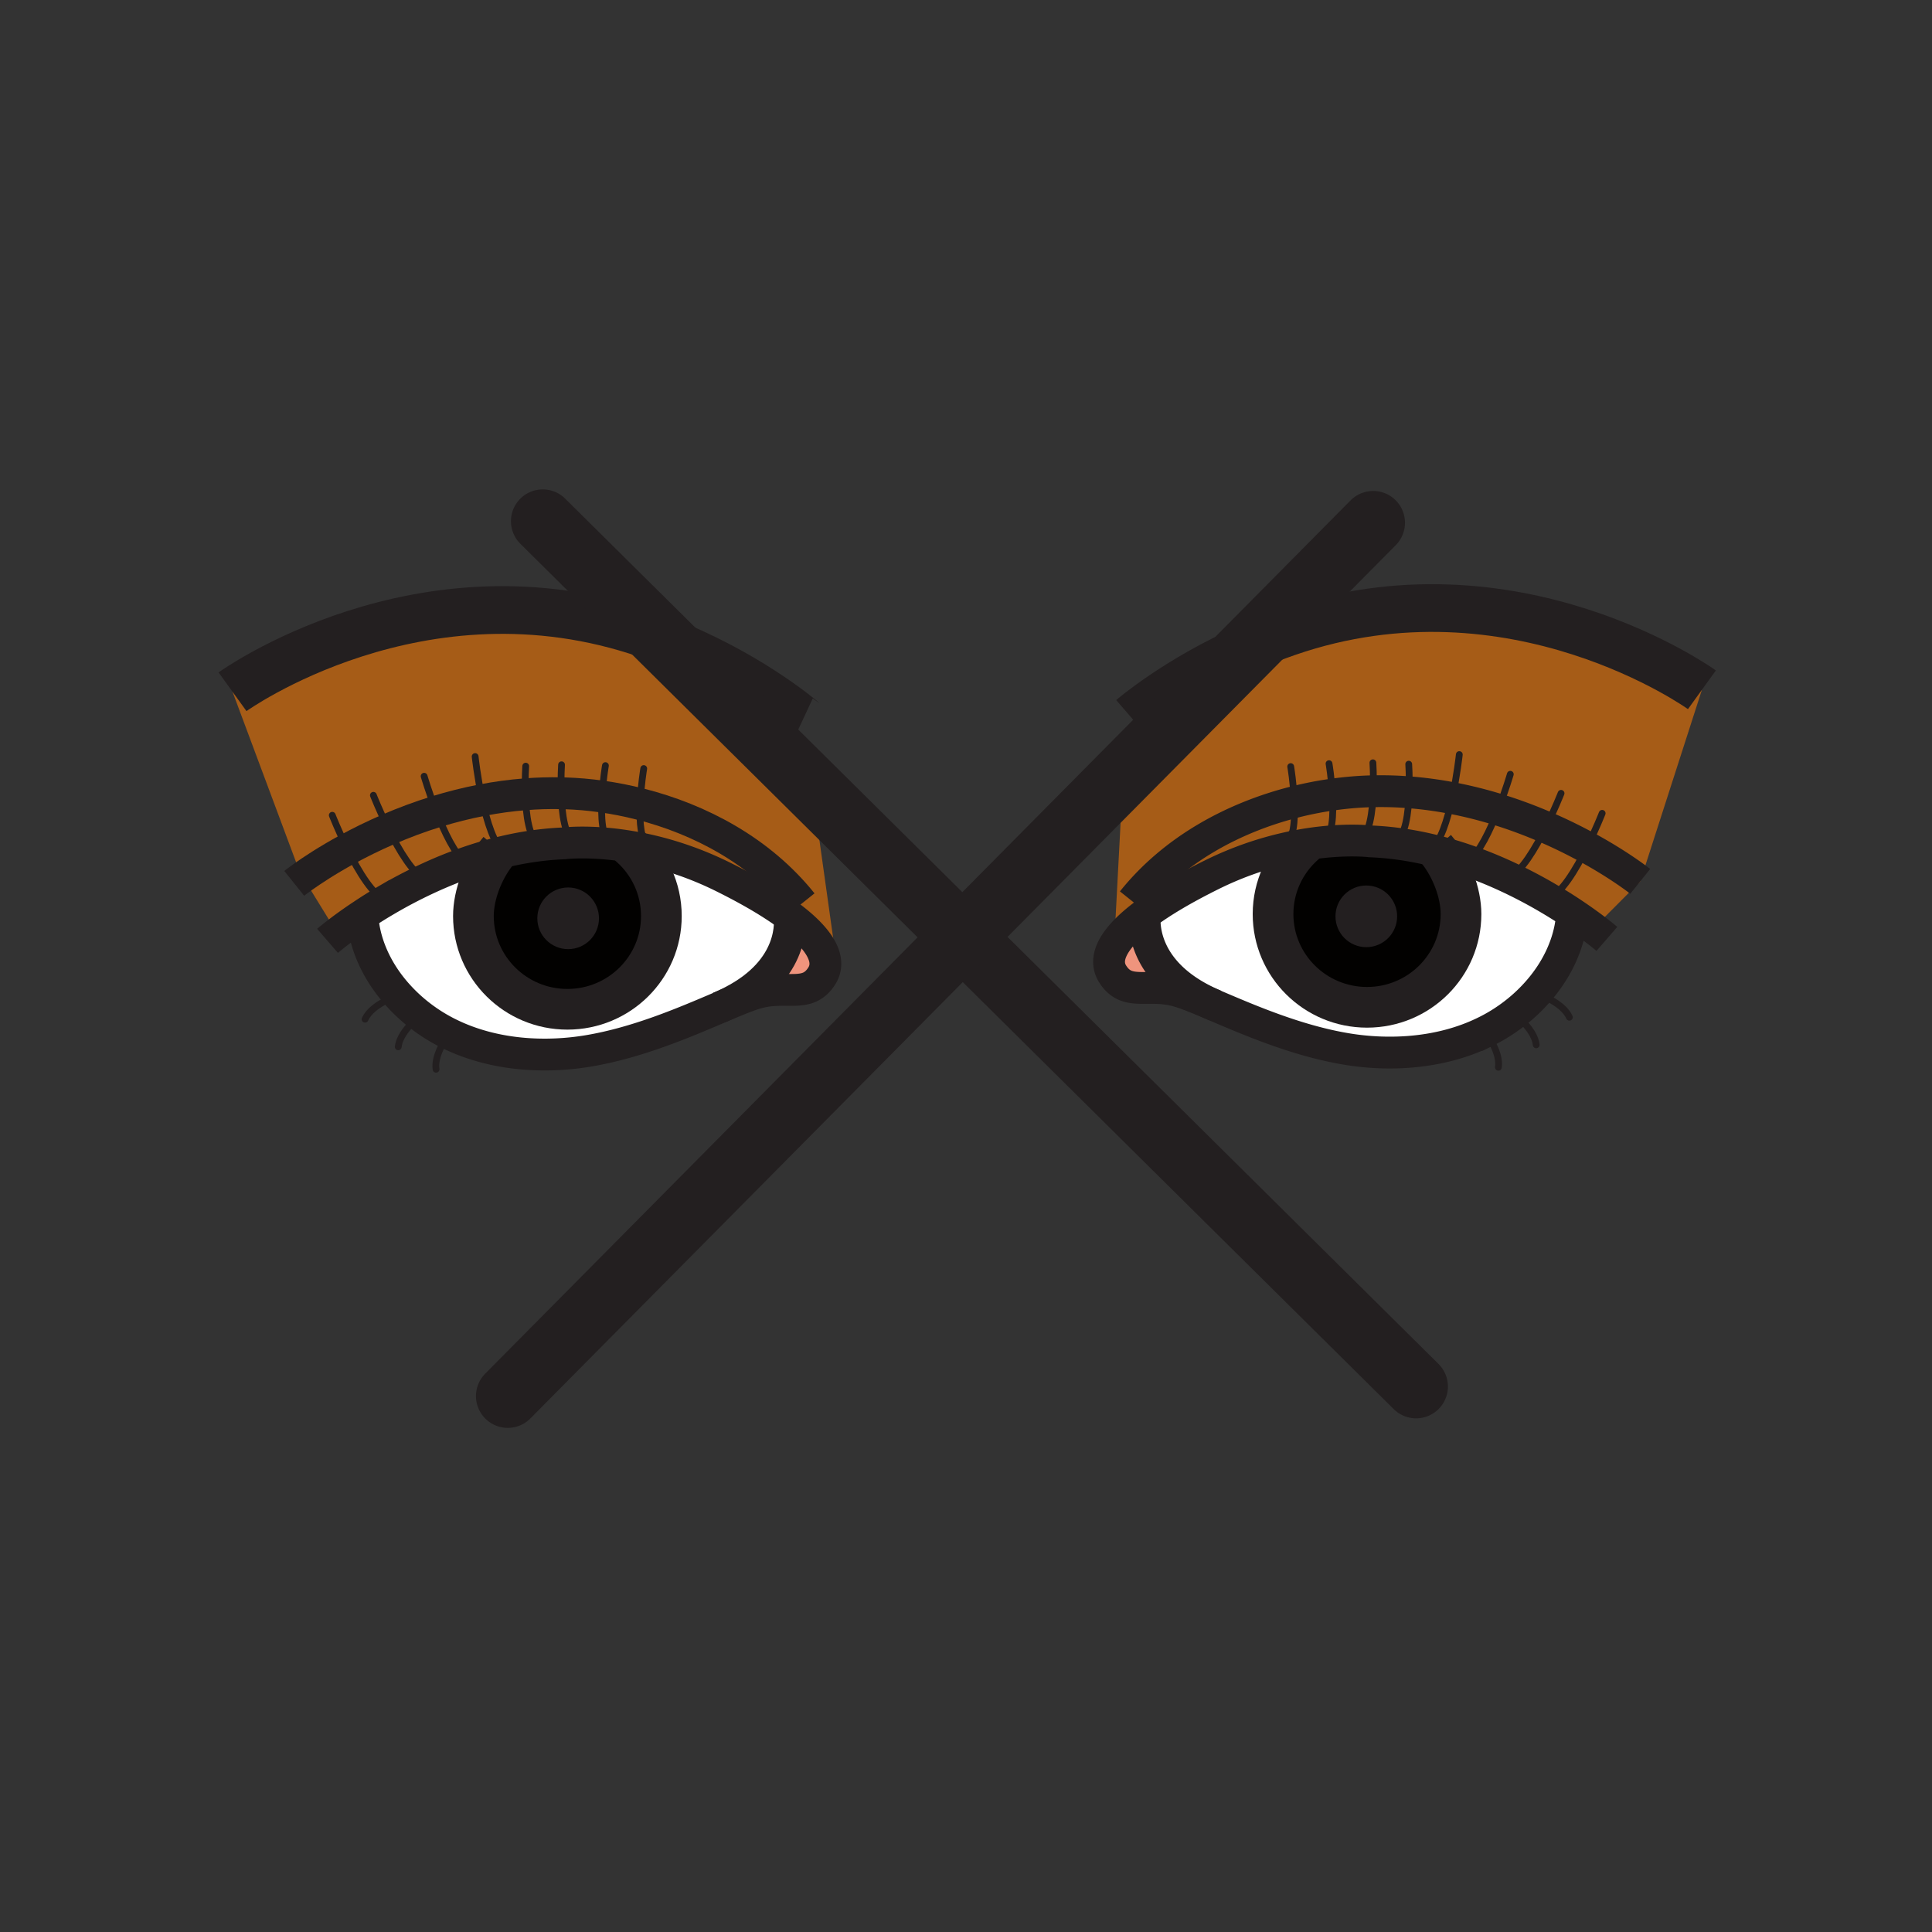 <?xml version="1.0"?><svg xmlns="http://www.w3.org/2000/svg" width="850.394" height="850.394" viewBox="0 0 850.394 850.394" overflow="visible"><rect x="0" y="0" width="850.394" height="850.394" fill="#333333" stroke="none"/><path d="M316.49 443.49c31.97-13.38 31.55-35.46 31.06-40.19 9.69 7.25 14.66 13.66 15.59 19.09.44 2.61-.05 5-1.4 7.15-6.24 9.91-15.05 4.04-27.88 7.35-4.16 1.07-10.11 3.58-17.35 6.66l-.02-.06zM503.92 402.43c-.479 4.67-.9 26.209 29.75 39.629l-.02.051c-6.65-2.82-12.131-5.091-16.04-6.091-12.841-3.31-21.641 2.561-27.88-7.34l.659-12.5c2.421-4.159 6.861-8.749 13.531-13.749z" fill="#ef947d"></path><path d="M221.81 374.91c5.11-1.21 10.36-2.17 15.74-2.83 3.56-.43 7.17-.73 10.82-.87 0 0 1.73-.22 4.87-.32 3.59-.11 9.03-.07 15.82.64 2.58.27 5.35.64 8.3 1.14 8.44 7.5 13.75 18.41 13.75 30.55 0 22.66-18.52 41.03-41.36 41.03-22.85 0-41.37-18.37-41.37-41.03 0-9.51 4.32-20.22 9.95-27.44 1.15-.31 2.31-.6 3.48-.87zm38.85 29.3c0-5.85-4.73-10.59-10.58-10.59s-10.59 4.74-10.59 10.59c0 5.84 4.74 10.58 10.59 10.58s10.58-4.74 10.58-10.58zM629.66 374.04c1.17.27 2.33.56 3.479.87 5.62 7.22 9.94 17.93 9.94 27.44 0 22.66-18.51 41.03-41.36 41.03-22.84 0-41.37-18.37-41.37-41.03 0-12.14 5.32-23.05 13.771-30.56 2.939-.49 5.71-.86 8.28-1.13 6.79-.71 12.229-.75 15.83-.64 3.14.1 4.88.32 4.88.32 3.649.14 7.25.44 10.81.87 5.37.65 10.63 1.62 15.74 2.83zm-17.68 29.3c0-5.85-4.74-10.59-10.591-10.59-5.84 0-10.58 4.74-10.58 10.59 0 5.84 4.74 10.58 10.58 10.58 5.851 0 10.591-4.74 10.591-10.58z" fill="#020100" class="aac-hair-fill"></path><path d="M218.33 375.78c-5.63 7.22-9.95 17.93-9.95 27.44 0 22.66 18.52 41.03 41.37 41.03 22.84 0 41.36-18.37 41.36-41.03 0-12.14-5.31-23.05-13.75-30.55 2.52.41 5.16.92 7.92 1.54 9.84 2.23 21.03 5.85 32.8 11.67 12.58 6.23 22.31 12.05 29.47 17.42.49 4.73.91 26.811-31.06 40.19l.02.06c-15.12 6.431-35.83 15.38-57.5 19.01-18.01 3.03-41.04 2.45-61.28-7.529a75.184 75.184 0 0 1-12.74-7.92 72.818 72.818 0 0 1-6.7-5.82c-17.91-17.57-18.69-35.77-18.7-38.54 3.11-2.08 6.64-4.31 10.54-6.59a210.13 210.13 0 0 1 17.25-9.08c5.52-2.59 11.45-5.07 17.7-7.26 4.27-1.501 8.69-2.861 13.25-4.041zM681.32 395.29c3.91 2.29 7.449 4.53 10.569 6.6-.01 2.81-.83 20.98-18.72 38.53a72.718 72.718 0 0 1-6.689 5.811 74.772 74.772 0 0 1-12.75 7.93c-20.23 9.979-43.261 10.56-61.271 7.53-22.3-3.74-43.6-13.12-58.81-19.58l.02-.051c-30.65-13.42-30.229-34.959-29.75-39.629 7.16-5.36 16.89-11.18 29.47-17.41 11.551-5.72 22.561-9.32 32.28-11.55 2.94-.68 5.771-1.23 8.45-1.68-8.45 7.51-13.771 18.42-13.771 30.56 0 22.66 18.53 41.03 41.37 41.03 22.851 0 41.36-18.37 41.36-41.03 0-9.51-4.32-20.22-9.94-27.44a164.89 164.89 0 0 1 13.25 4.04 191.19 191.19 0 0 1 17.7 7.26 210.461 210.461 0 0 1 17.232 9.079z" fill="#fff"></path><path d="M691.89 401.89c-3.12-2.07-6.659-4.31-10.569-6.6 5.63-1.3 12.319-12.53 17.189-22.34 14.8 8.07 23.46 15 23.46 15L704 406l-5.96.14c-1.81-1.3-3.87-2.73-6.15-4.25z" fill="#a65c17" class="aac-skin-fill"></path><path d="M698.51 372.95c-4.87 9.81-11.56 21.04-17.189 22.34a211.204 211.204 0 0 0-17.23-9.08c5.45-2.17 11.72-12.77 16.33-22.07 6.739 2.9 12.799 5.93 18.089 8.81z" fill="#a65c17" class="aac-skin-fill"></path><path d="M680.42 364.14c-4.61 9.3-10.88 19.9-16.33 22.07-5.52-2.59-11.45-5.06-17.7-7.26 4.801-3.6 9.561-13.69 13.021-22.59 7.549 2.33 14.579 5 21.009 7.78z" fill="#a65c17" class="aac-skin-fill"></path><path d="M629.66 374.04c4.32-3.02 7.46-13.18 9.52-22.74 7.07 1.35 13.83 3.08 20.23 5.06-3.46 8.9-8.22 18.99-13.021 22.59a164.89 164.89 0 0 0-13.25-4.04c-1.149-.31-2.309-.6-3.479-.87z" fill="#a65c17" class="aac-skin-fill"></path><path d="M639.18 351.3c-2.06 9.56-5.199 19.72-9.52 22.74-5.11-1.21-10.37-2.18-15.74-2.83l.09-.72c4.641-1.89 5.95-12.77 6.23-21.75 6.52.5 12.84 1.39 18.94 2.56z" fill="#a65c17" class="aac-skin-fill"></path><path d="M620.24 348.74c-.28 8.98-1.59 19.86-6.23 21.75l-.09.72c-3.56-.43-7.16-.73-10.81-.87 0 0-1.74-.22-4.88-.32l.01-.14c4.609-1.87 5.939-12.65 6.22-21.6 5.37-.11 10.63.05 15.78.46z" fill="#a65c17" class="aac-skin-fill"></path><path d="M602.73 348.32c.579-.02 1.159-.03 1.729-.04-.28 8.95-1.61 19.73-6.22 21.6l-.01.14c-3.601-.11-9.04-.07-15.83.64l-.011-.05c4.221-2.14 4.62-12.17 4.101-20.86 5.541-.79 10.981-1.26 16.241-1.43z" fill="#a65c17" class="aac-skin-fill"></path><path d="M574.12 371.79c-2.68.45-5.51 1-8.45 1.68l-.13-1.57c3.89-1.98 4.52-10.68 4.18-18.85 5.63-1.43 11.25-2.53 16.771-3.3.52 8.69.12 18.72-4.101 20.86l.011.05c-2.571.27-5.341.64-8.281 1.13zM277.36 372.67c-2.95-.5-5.72-.87-8.3-1.14l.01-.06c-4.21-2.14-4.61-12.17-4.09-20.86 5.52.78 11.14 1.87 16.77 3.31-.33 7.94.25 16.41 3.88 18.68l-.35 1.61c-2.76-.62-5.4-1.13-7.92-1.54z" fill="#a65c17" class="aac-skin-fill"></path><path d="M269.06 371.53c-6.79-.71-12.23-.75-15.82-.64l-.01-.14c-4.62-1.88-5.94-12.65-6.22-21.6.57.01 1.15.02 1.73.04 5.25.17 10.7.63 16.24 1.42-.52 8.69-.12 18.72 4.09 20.86l-.01.06z" fill="#a65c17" class="aac-skin-fill"></path><path d="M253.23 370.75l.01.14c-3.14.1-4.87.32-4.87.32-3.65.14-7.26.44-10.82.87l-.09-.72c-4.64-1.89-5.95-12.77-6.23-21.75 5.14-.41 10.41-.57 15.78-.46.28 8.95 1.6 19.72 6.22 21.6z" fill="#a65c17" class="aac-skin-fill"></path><path d="M237.46 371.36l.09.72c-5.38.66-10.63 1.62-15.74 2.83-4.32-3.02-7.46-13.18-9.52-22.74 6.1-1.17 12.42-2.06 18.94-2.56.28 8.98 1.59 19.86 6.23 21.75z" fill="#a65c17" class="aac-skin-fill"></path><path d="M212.29 352.17c2.06 9.56 5.2 19.72 9.52 22.74-1.17.27-2.33.56-3.48.87a163.78 163.78 0 0 0-13.25 4.04c-4.8-3.6-9.55-13.69-13.02-22.59 6.4-1.98 13.16-3.71 20.23-5.06z" fill="#a65c17" class="aac-skin-fill"></path><path d="M192.06 357.23c3.47 8.9 8.22 18.99 13.02 22.59-6.25 2.19-12.18 4.67-17.7 7.26-5.45-2.17-11.72-12.77-16.34-22.07 6.43-2.78 13.47-5.45 21.02-7.78z" fill="#a65c17" class="aac-skin-fill"></path><path d="M187.38 387.08a210.13 210.13 0 0 0-17.25 9.08c-5.62-1.31-12.31-12.54-17.18-22.34 5.28-2.87 11.35-5.9 18.09-8.81 4.62 9.3 10.89 19.9 16.34 22.07z" fill="#a65c17" class="aac-skin-fill"></path><path d="M159.59 402.75c-4.93 3.26-8.81 6.13-11.44 8.17L148 410l-14.75-23.97c3.87-2.74 10.63-7.26 19.7-12.21 4.87 9.8 11.56 21.03 17.18 22.34-3.9 2.28-7.43 4.51-10.54 6.59zM721.97 387.95s-8.66-6.93-23.46-15c-5.29-2.88-11.35-5.91-18.09-8.81-6.43-2.78-13.46-5.45-21.01-7.78-6.4-1.98-13.16-3.71-20.23-5.06a169.18 169.18 0 0 0-18.939-2.56c-5.15-.41-10.41-.57-15.78-.46-.57.01-1.15.02-1.729.04-5.261.17-10.7.64-16.24 1.43-5.521.77-11.141 1.87-16.771 3.3.34 8.17-.29 16.87-4.18 18.85l.13 1.57c-9.72 2.23-20.729 5.83-32.28 11.55-12.58 6.23-22.31 12.05-29.47 17.41-6.67 5-11.11 9.59-13.53 13.75l3.96-75.01 55.9-56.4c5.21-2.28 10.73-4.46 16.53-6.46 99.62-34.38 182.34 25.31 182.34 25.31l-27.151 84.33z" fill="#a65c17" class="aac-skin-fill"></path><path d="M347.55 403.3c-7.16-5.37-16.89-11.19-29.47-17.42-11.77-5.82-22.96-9.44-32.8-11.67l.35-1.61c-3.63-2.27-4.21-10.74-3.88-18.68-5.63-1.44-11.25-2.53-16.77-3.31-5.54-.79-10.99-1.25-16.24-1.42-.58-.02-1.16-.03-1.73-.04-5.37-.11-10.64.05-15.78.46-6.52.5-12.84 1.39-18.94 2.56-7.07 1.35-13.83 3.08-20.23 5.06-7.55 2.33-14.59 5-21.02 7.78a223.26 223.26 0 0 0-18.09 8.81c-9.07 4.95-15.83 9.47-19.7 12.21L132 384l-29.65-79.51s82.72-59.7 182.34-25.32c2.38.82 4.72 1.68 7.01 2.56l65.76 65.15 10.5 74.83-4.82.68c-.93-5.43-5.9-11.84-15.59-19.09z" fill="#a65c17" class="aac-skin-fill"></path><path d="M601.39 392.75c5.851 0 10.591 4.74 10.591 10.59 0 5.84-4.74 10.58-10.591 10.58-5.84 0-10.58-4.74-10.58-10.58 0-5.85 4.74-10.59 10.58-10.59zM250.08 393.62c5.85 0 10.58 4.74 10.58 10.59 0 5.84-4.73 10.58-10.58 10.58s-10.59-4.74-10.59-10.58c0-5.85 4.74-10.59 10.59-10.59z" fill="#231f20"></path><g fill="none" stroke="#231f20"><path d="M276.56 371.96c.27.23.54.46.8.71 8.44 7.5 13.75 18.41 13.75 30.55 0 22.66-18.52 41.03-41.36 41.03-22.85 0-41.37-18.37-41.37-41.03 0-9.51 4.32-20.22 9.95-27.44.41-.54.84-1.06 1.27-1.56" stroke-width="17.908"></path><path d="M260.66 404.21c0 5.84-4.73 10.58-10.58 10.58s-10.59-4.74-10.59-10.58c0-5.85 4.74-10.59 10.59-10.59s10.58 4.74 10.58 10.59z" stroke-width="5.969"></path><path d="M144.17 414.13s1.39-1.2 3.98-3.21c2.63-2.04 6.51-4.91 11.44-8.17 3.11-2.08 6.64-4.31 10.54-6.59a210.13 210.13 0 0 1 17.25-9.08c5.52-2.59 11.45-5.07 17.7-7.26 4.27-1.5 8.69-2.86 13.25-4.04 1.15-.31 2.31-.6 3.48-.87 5.11-1.21 10.36-2.17 15.74-2.83 3.56-.43 7.17-.73 10.82-.87 0 0 1.73-.22 4.87-.32 3.59-.11 9.03-.07 15.82.64 2.58.27 5.35.64 8.3 1.14 2.52.41 5.16.92 7.92 1.54 9.84 2.23 21.03 5.85 32.8 11.67 12.58 6.23 22.31 12.05 29.47 17.42 9.69 7.25 14.66 13.66 15.59 19.09.44 2.61-.05 5-1.4 7.15-6.24 9.91-15.05 4.04-27.88 7.35-4.16 1.07-10.11 3.58-17.35 6.66-15.12 6.431-35.83 15.38-57.5 19.01-18.01 3.03-41.04 2.45-61.28-7.529a75.184 75.184 0 0 1-12.74-7.92 72.818 72.818 0 0 1-6.7-5.82c-17.91-17.57-18.69-35.77-18.7-38.54v-.36" stroke-width="14"></path><path d="M347.43 402.39s.06.32.12.91c.49 4.73.91 26.811-31.06 40.19M129.5 388.82s1.3-1.04 3.75-2.79c3.87-2.74 10.63-7.26 19.7-12.21 5.28-2.87 11.35-5.9 18.09-8.81 6.43-2.78 13.47-5.45 21.02-7.78 6.4-1.98 13.16-3.71 20.23-5.06 6.1-1.17 12.42-2.06 18.94-2.56 5.14-.41 10.41-.57 15.78-.46.57.01 1.15.02 1.73.04 5.25.17 10.7.63 16.24 1.42 5.52.78 11.14 1.87 16.77 3.31 26.24 6.66 52.83 20.59 71.3 43.67" stroke-width="14"></path><path d="M102.35 304.49s82.72-59.7 182.34-25.32c2.38.82 4.72 1.68 7.01 2.56 36.49 13.99 60.32 34.13 61.55 35.19.03.03.05.04.05.04" stroke-width="21"></path><path d="M146.25 358.85s2.75 7.01 6.7 14.97c4.87 9.8 11.56 21.03 17.18 22.34.36.09.72.13 1.07.13M164.35 350.06s2.75 7.01 6.69 14.95c4.62 9.3 10.89 19.9 16.34 22.07.65.26 1.29.4 1.92.4M186.69 341.67s2.12 7.26 5.37 15.56c3.47 8.9 8.22 18.99 13.02 22.59 1.04.79 2.09 1.27 3.12 1.36M209.14 333s1 9.26 3.15 19.17c2.06 9.56 5.2 19.72 9.52 22.74.5.36 1.02.61 1.56.76M231.4 337.23s-.38 5.65-.17 12.38c.28 8.98 1.59 19.86 6.23 21.75M247.17 336.62s-.38 5.74-.16 12.53c.28 8.95 1.6 19.72 6.22 21.6M266.48 336.99s-1.07 6.35-1.5 13.62c-.52 8.69-.12 18.72 4.09 20.86M283.35 338.29s-1.27 7.55-1.6 15.63c-.33 7.94.25 16.41 3.88 18.68.09.06.2.12.3.17M174.63 438.35s-11.01 3.67-13.95 10.271M185.45 446.75s-.17.12-.46.36c-1.89 1.47-9.02 7.439-9.7 13.659M198.16 454.48s-.16.189-.43.55c-1.53 2.06-6.71 9.52-5.79 15.62" stroke-width="2.985" stroke-linecap="round" stroke-linejoin="round"></path><path d="M574.91 371.1c-.271.23-.53.46-.79.69-8.45 7.51-13.771 18.42-13.771 30.56 0 22.66 18.53 41.03 41.37 41.03 22.851 0 41.36-18.37 41.36-41.03 0-9.51-4.32-20.22-9.94-27.44-.409-.54-.84-1.06-1.27-1.56" stroke-width="17.908"></path><path d="M590.81 403.34c0 5.84 4.74 10.58 10.58 10.58 5.851 0 10.591-4.74 10.591-10.58 0-5.85-4.74-10.59-10.591-10.59-5.84 0-10.58 4.74-10.58 10.59z" stroke-width="5.969"></path><path d="M707.29 413.27s-3.31-2.87-9.25-7.13c-1.81-1.3-3.87-2.73-6.15-4.25-3.12-2.07-6.659-4.31-10.569-6.6a211.204 211.204 0 0 0-17.23-9.08c-5.52-2.59-11.45-5.06-17.7-7.26a164.89 164.89 0 0 0-13.25-4.04 98.2 98.2 0 0 0-3.479-.87c-5.11-1.21-10.37-2.18-15.74-2.83-3.56-.43-7.16-.73-10.81-.87 0 0-1.74-.22-4.88-.32-3.601-.11-9.04-.07-15.83.64-2.57.27-5.341.64-8.28 1.13-2.68.45-5.51 1-8.45 1.68-9.72 2.23-20.729 5.83-32.28 11.55-12.58 6.23-22.31 12.05-29.47 17.41-6.67 5-11.11 9.59-13.53 13.75-2.779 4.77-2.89 8.96-.659 12.5 6.239 9.9 15.039 4.03 27.88 7.34 3.909 1 9.39 3.271 16.04 6.091 15.21 6.46 36.51 15.84 58.81 19.58 18.01 3.029 41.04 2.449 61.271-7.53a74.772 74.772 0 0 0 12.75-7.93 72.435 72.435 0 0 0 6.689-5.811c17.89-17.55 18.71-35.72 18.72-38.53v-.37" stroke-width="14"></path><path d="M504.04 401.52s-.06.32-.12.91c-.479 4.67-.9 26.209 29.75 39.629.43.19.86.381 1.3.561M721.97 387.95s-8.66-6.93-23.46-15c-5.29-2.88-11.35-5.91-18.09-8.81-6.43-2.78-13.46-5.45-21.01-7.78-6.4-1.98-13.16-3.71-20.23-5.06a169.18 169.18 0 0 0-18.939-2.56c-5.15-.41-10.41-.57-15.78-.46-.57.01-1.15.02-1.729.04-5.261.17-10.7.64-16.24 1.43-5.521.77-11.141 1.87-16.771 3.3-26.229 6.67-52.83 20.59-71.3 43.68" stroke-width="14"></path><path d="M749.12 303.62s-82.72-59.69-182.34-25.31c-5.8 2-11.32 4.18-16.53 6.46-32 13.96-52.08 31.32-52.08 31.32" stroke-width="21"></path><path d="M705.21 357.99s-2.75 7.01-6.7 14.96c-4.87 9.81-11.56 21.04-17.189 22.34-.36.09-.71.13-1.061.13M687.12 349.19s-2.75 7-6.7 14.95c-4.61 9.3-10.88 19.9-16.33 22.07-.649.26-1.29.4-1.92.4M664.78 340.8s-2.12 7.26-5.37 15.56c-3.46 8.9-8.22 18.99-13.021 22.59-1.04.79-2.08 1.27-3.109 1.36M642.33 332.13s-1 9.26-3.15 19.17c-2.06 9.56-5.199 19.72-9.52 22.74-.5.36-1.021.61-1.561.76M620.07 336.36s.38 5.65.17 12.38c-.28 8.98-1.59 19.86-6.23 21.75M604.3 335.75s.38 5.74.16 12.53c-.28 8.95-1.61 19.73-6.22 21.6M584.99 336.13s1.069 6.34 1.5 13.62c.52 8.69.12 18.72-4.101 20.86M568.12 337.42s1.27 7.55 1.6 15.63c.34 8.17-.29 16.87-4.18 18.85M676.85 437.48s11 3.67 13.94 10.27M666.02 445.88s.171.12.461.351c1.89 1.479 9.02 7.449 9.699 13.67M653.31 453.61s.16.189.421.55c1.539 2.06 6.72 9.52 5.8 15.62" stroke-width="2.985" stroke-linecap="round" stroke-linejoin="round"></path><path stroke-width="28" stroke-linecap="round" stroke-linejoin="round" d="M238.9 229.41l52.8 52.32 65.76 65.15 66.22 65.61L623.32 610.3"></path><path stroke-width="28" stroke-linecap="round" stroke-linejoin="round" d="M223.5 614.5l200.18-202.01 70.67-71.32 55.9-56.4 54.17-54.67"></path></g><path fill="none" d="M0 0h850.394v850.394H0z"></path></svg>